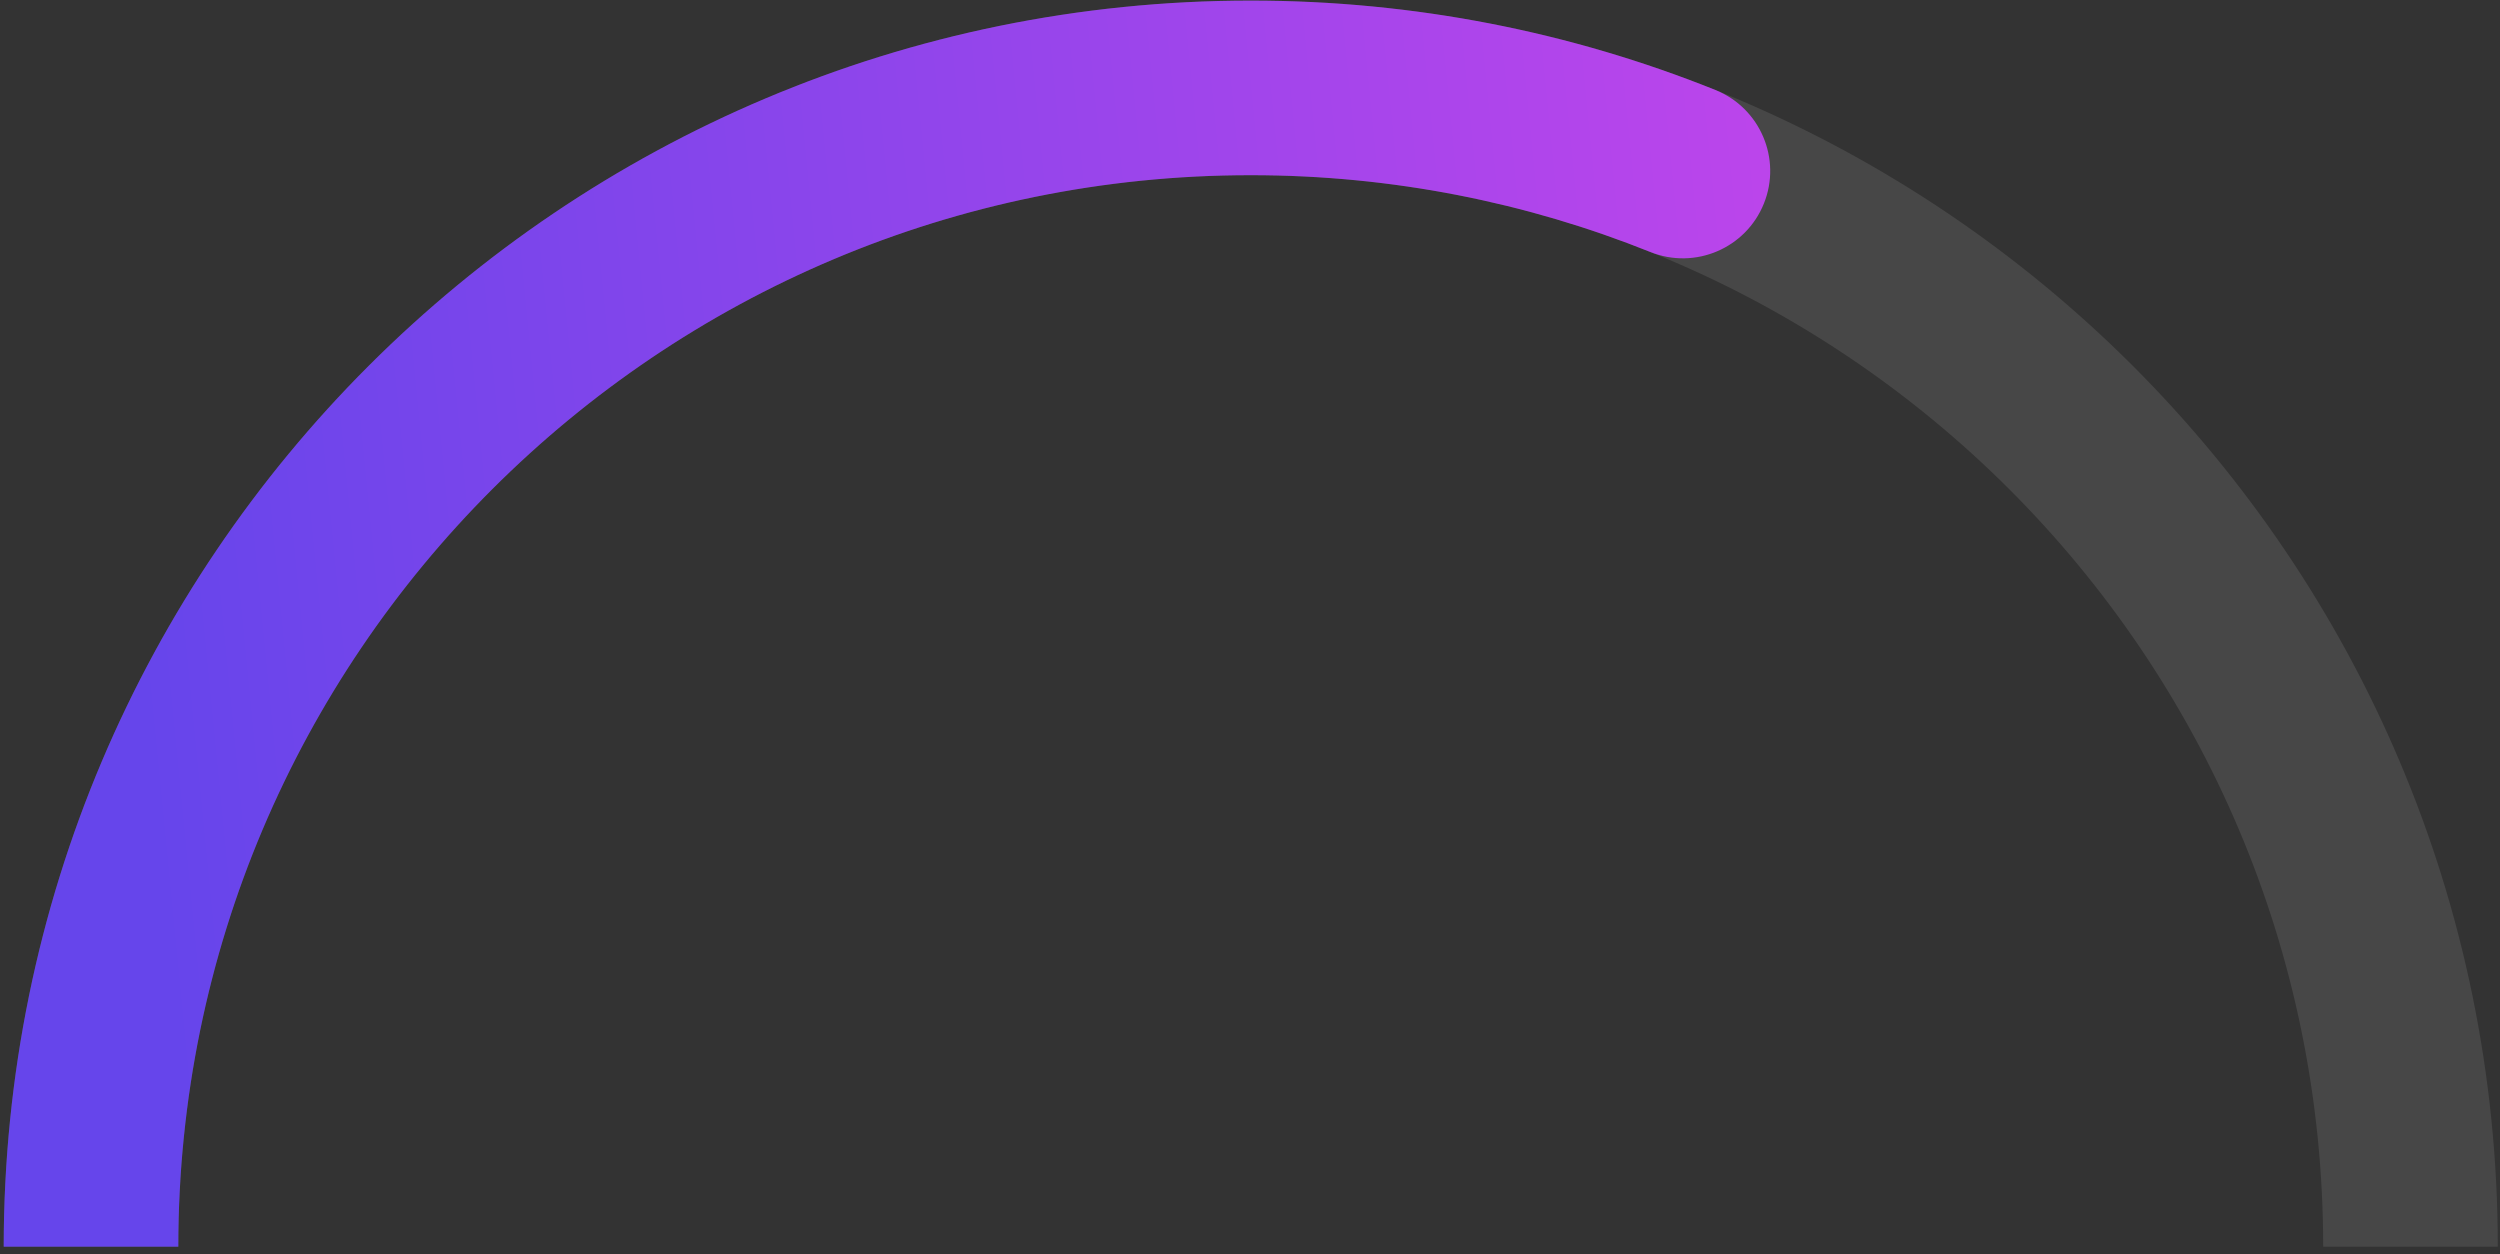 <svg width="315" height="158" viewBox="0 0 315 158" fill="none" xmlns="http://www.w3.org/2000/svg">
<rect x="0" y="0" width="315" height="158" fill="#333333" stroke="none"/>
<path opacity="0.1" d="M303.722 157.083C303.722 76.444 238.298 11.074 157.594 11.074C76.89 11.074 11.467 76.444 11.467 157.083" stroke="white" stroke-width="22"/>
<path d="M207.946 31.755C213.584 34.019 219.989 31.283 222.252 25.645C224.516 20.008 221.78 13.602 216.142 11.339L207.946 31.755ZM22.467 157.083C22.467 82.528 82.957 22.074 157.594 22.074V0.074C70.823 0.074 0.467 70.361 0.467 157.083H22.467ZM157.594 22.074C175.413 22.074 192.4 25.514 207.946 31.755L216.142 11.339C198.033 4.069 178.267 0.074 157.594 0.074V22.074Z" fill="url(#paint0_linear_5008_183)"/>
<defs>
<linearGradient id="paint0_linear_5008_183" x1="20.484" y1="114.204" x2="290.209" y2="87.715" gradientUnits="userSpaceOnUse">
<stop stop-color="#6645EB"/>
<stop offset="1" stop-color="#D445EB"/>
</linearGradient>
</defs>
</svg>
